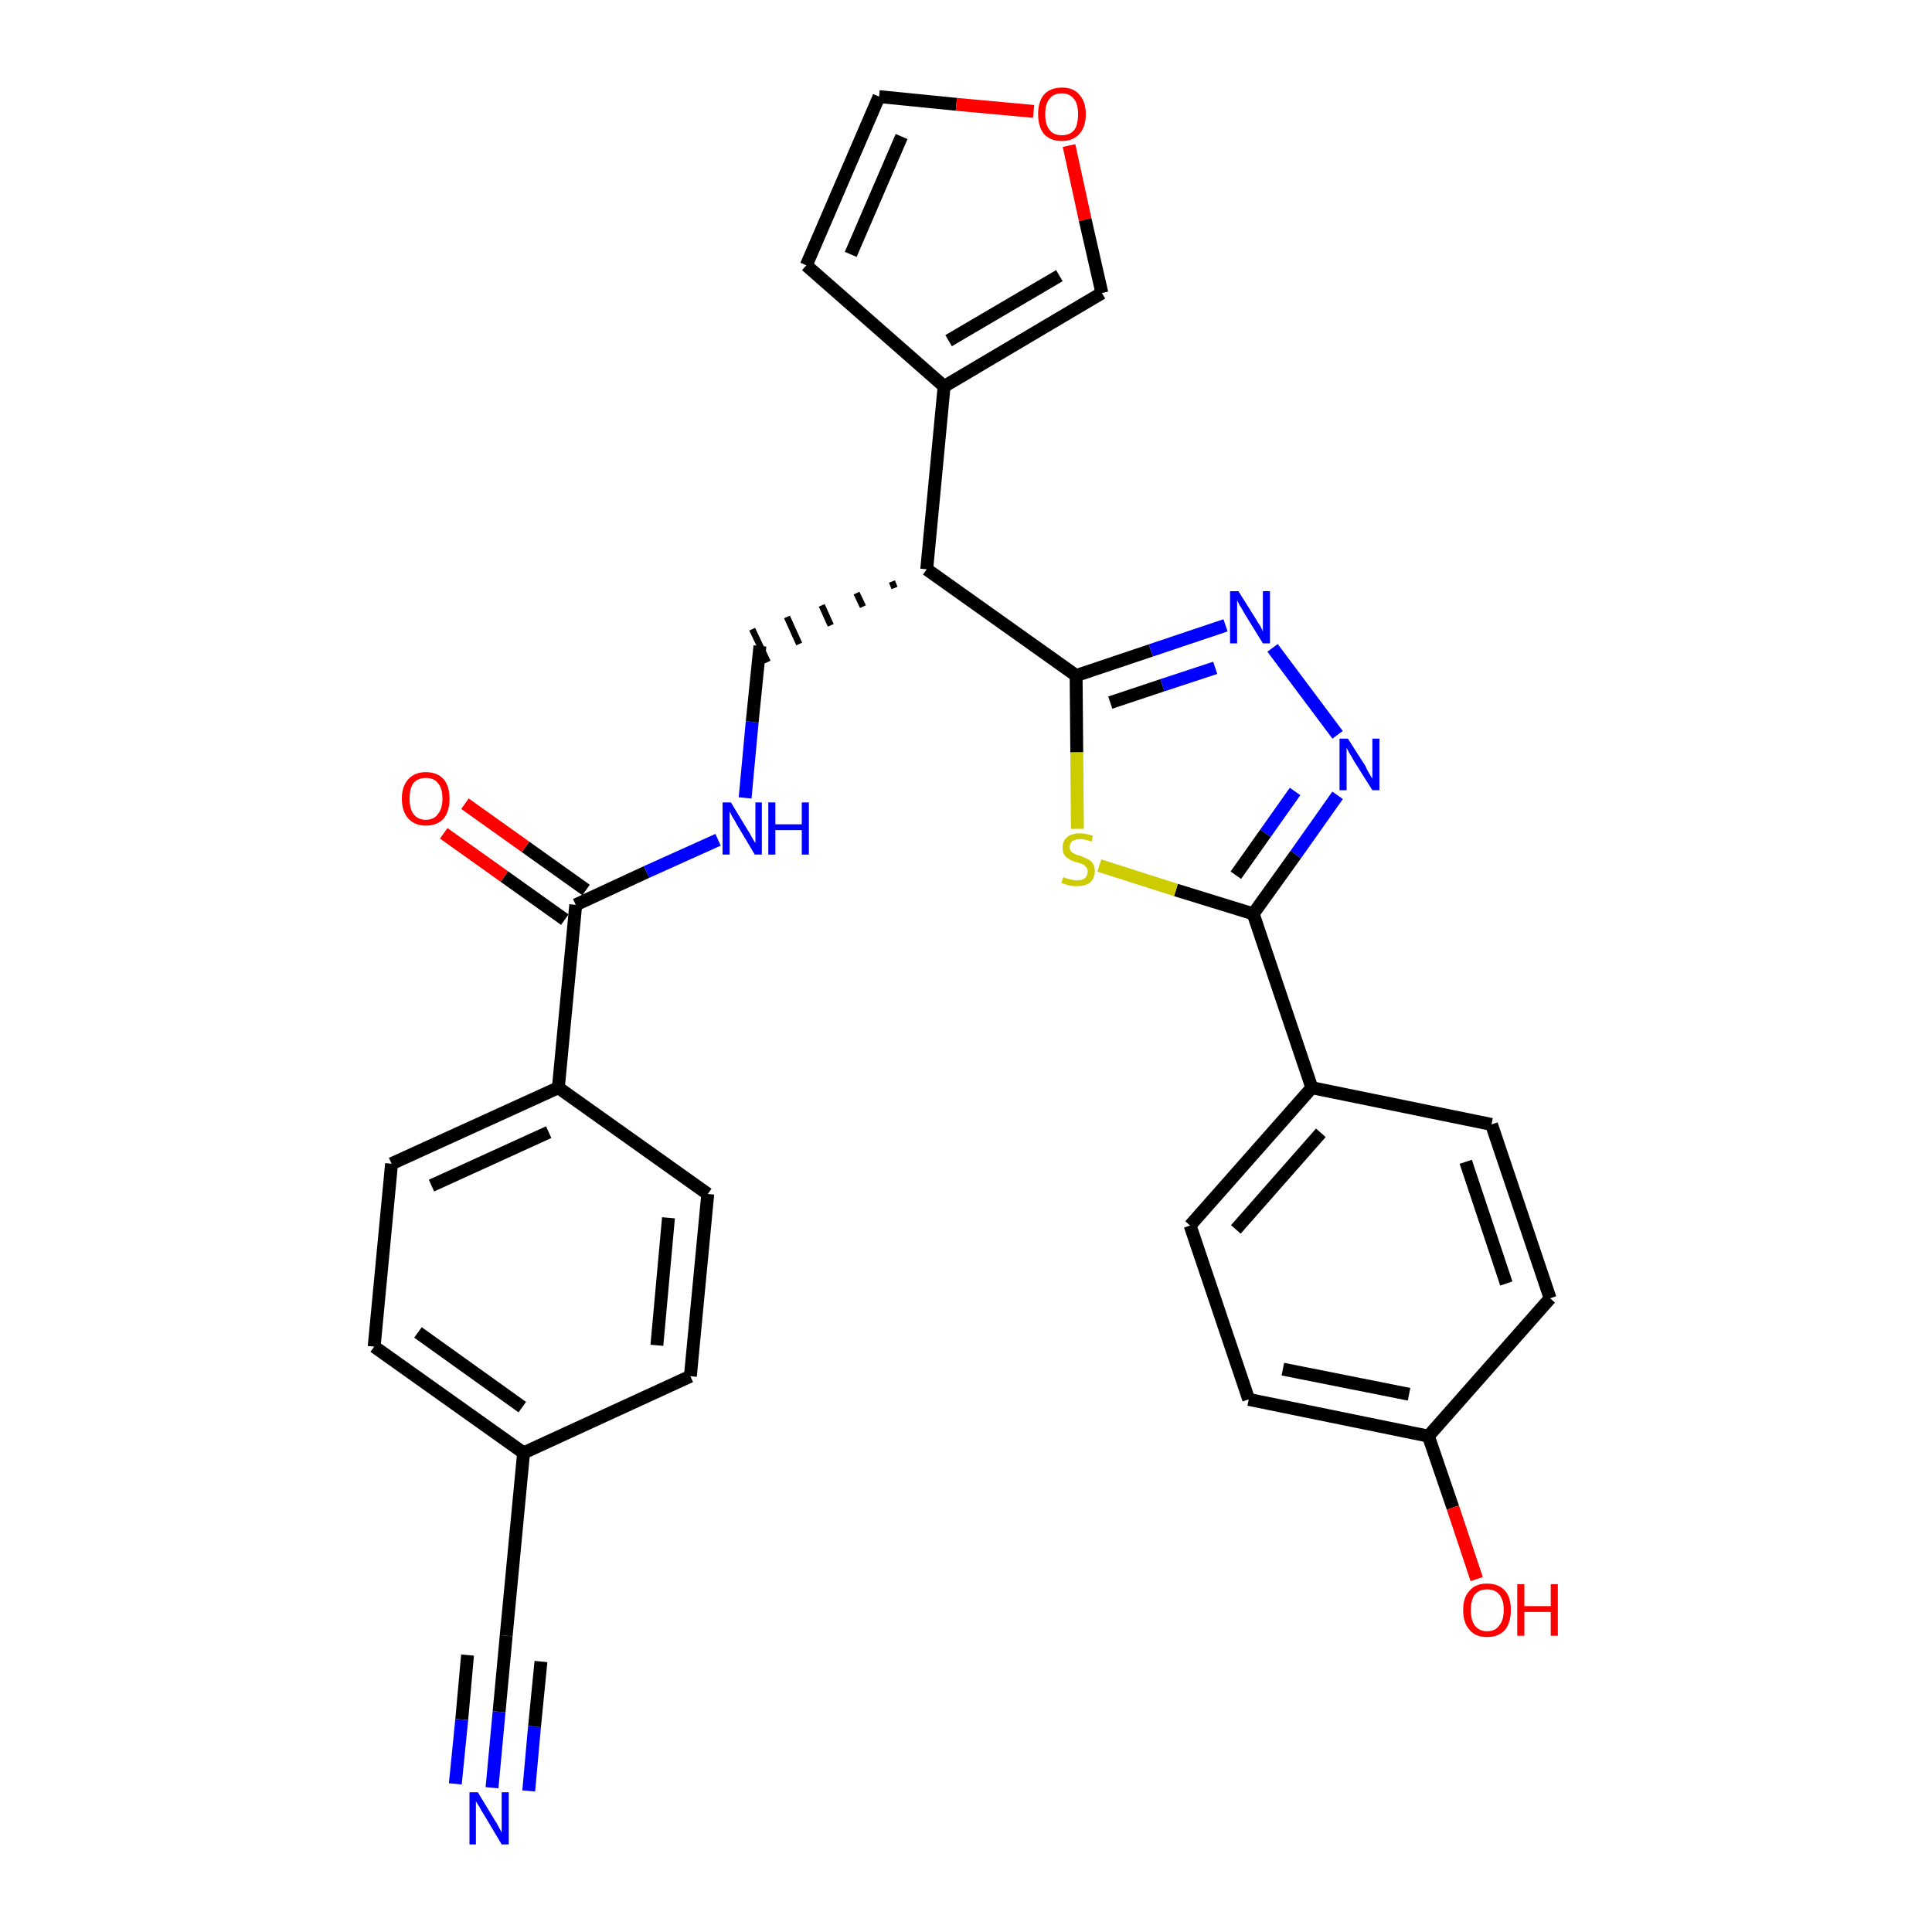 <?xml version='1.0' encoding='iso-8859-1'?>
<svg version='1.1' baseProfile='full'
              xmlns='http://www.w3.org/2000/svg'
                      xmlns:rdkit='http://www.rdkit.org/xml'
                      xmlns:xlink='http://www.w3.org/1999/xlink'
                  xml:space='preserve'
width='300px' height='300px' viewBox='0 0 300 300'>
<!-- END OF HEADER -->
<path class='bond-0 atom-0 atom-1' d='M 76.4,277.6 L 77.5,265.8' style='fill:none;fill-rule:evenodd;stroke:#0000FF;stroke-width:2.0px;stroke-linecap:butt;stroke-linejoin:miter;stroke-opacity:1' />
<path class='bond-0 atom-0 atom-1' d='M 77.5,265.8 L 78.6,254.0' style='fill:none;fill-rule:evenodd;stroke:#000000;stroke-width:2.0px;stroke-linecap:butt;stroke-linejoin:miter;stroke-opacity:1' />
<path class='bond-0 atom-0 atom-1' d='M 82.1,278.1 L 83.0,268.1' style='fill:none;fill-rule:evenodd;stroke:#0000FF;stroke-width:2.0px;stroke-linecap:butt;stroke-linejoin:miter;stroke-opacity:1' />
<path class='bond-0 atom-0 atom-1' d='M 83.0,268.1 L 84.0,258.0' style='fill:none;fill-rule:evenodd;stroke:#000000;stroke-width:2.0px;stroke-linecap:butt;stroke-linejoin:miter;stroke-opacity:1' />
<path class='bond-0 atom-0 atom-1' d='M 70.7,277.0 L 71.7,267.0' style='fill:none;fill-rule:evenodd;stroke:#0000FF;stroke-width:2.0px;stroke-linecap:butt;stroke-linejoin:miter;stroke-opacity:1' />
<path class='bond-0 atom-0 atom-1' d='M 71.7,267.0 L 72.6,257.0' style='fill:none;fill-rule:evenodd;stroke:#000000;stroke-width:2.0px;stroke-linecap:butt;stroke-linejoin:miter;stroke-opacity:1' />
<path class='bond-1 atom-1 atom-2' d='M 78.6,254.0 L 81.3,225.6' style='fill:none;fill-rule:evenodd;stroke:#000000;stroke-width:2.0px;stroke-linecap:butt;stroke-linejoin:miter;stroke-opacity:1' />
<path class='bond-2 atom-2 atom-3' d='M 81.3,225.6 L 58.1,209.1' style='fill:none;fill-rule:evenodd;stroke:#000000;stroke-width:2.0px;stroke-linecap:butt;stroke-linejoin:miter;stroke-opacity:1' />
<path class='bond-2 atom-2 atom-3' d='M 81.1,218.5 L 64.9,206.9' style='fill:none;fill-rule:evenodd;stroke:#000000;stroke-width:2.0px;stroke-linecap:butt;stroke-linejoin:miter;stroke-opacity:1' />
<path class='bond-29 atom-29 atom-2' d='M 107.2,213.7 L 81.3,225.6' style='fill:none;fill-rule:evenodd;stroke:#000000;stroke-width:2.0px;stroke-linecap:butt;stroke-linejoin:miter;stroke-opacity:1' />
<path class='bond-3 atom-3 atom-4' d='M 58.1,209.1 L 60.8,180.7' style='fill:none;fill-rule:evenodd;stroke:#000000;stroke-width:2.0px;stroke-linecap:butt;stroke-linejoin:miter;stroke-opacity:1' />
<path class='bond-4 atom-4 atom-5' d='M 60.8,180.7 L 86.7,168.9' style='fill:none;fill-rule:evenodd;stroke:#000000;stroke-width:2.0px;stroke-linecap:butt;stroke-linejoin:miter;stroke-opacity:1' />
<path class='bond-4 atom-4 atom-5' d='M 67.0,184.1 L 85.2,175.8' style='fill:none;fill-rule:evenodd;stroke:#000000;stroke-width:2.0px;stroke-linecap:butt;stroke-linejoin:miter;stroke-opacity:1' />
<path class='bond-5 atom-5 atom-6' d='M 86.7,168.9 L 89.4,140.5' style='fill:none;fill-rule:evenodd;stroke:#000000;stroke-width:2.0px;stroke-linecap:butt;stroke-linejoin:miter;stroke-opacity:1' />
<path class='bond-27 atom-5 atom-28' d='M 86.7,168.9 L 109.9,185.4' style='fill:none;fill-rule:evenodd;stroke:#000000;stroke-width:2.0px;stroke-linecap:butt;stroke-linejoin:miter;stroke-opacity:1' />
<path class='bond-6 atom-6 atom-7' d='M 91.0,138.2 L 81.6,131.5' style='fill:none;fill-rule:evenodd;stroke:#000000;stroke-width:2.0px;stroke-linecap:butt;stroke-linejoin:miter;stroke-opacity:1' />
<path class='bond-6 atom-6 atom-7' d='M 81.6,131.5 L 72.2,124.8' style='fill:none;fill-rule:evenodd;stroke:#FF0000;stroke-width:2.0px;stroke-linecap:butt;stroke-linejoin:miter;stroke-opacity:1' />
<path class='bond-6 atom-6 atom-7' d='M 87.7,142.8 L 78.3,136.1' style='fill:none;fill-rule:evenodd;stroke:#000000;stroke-width:2.0px;stroke-linecap:butt;stroke-linejoin:miter;stroke-opacity:1' />
<path class='bond-6 atom-6 atom-7' d='M 78.3,136.1 L 68.9,129.4' style='fill:none;fill-rule:evenodd;stroke:#FF0000;stroke-width:2.0px;stroke-linecap:butt;stroke-linejoin:miter;stroke-opacity:1' />
<path class='bond-7 atom-6 atom-8' d='M 89.4,140.5 L 100.4,135.4' style='fill:none;fill-rule:evenodd;stroke:#000000;stroke-width:2.0px;stroke-linecap:butt;stroke-linejoin:miter;stroke-opacity:1' />
<path class='bond-7 atom-6 atom-8' d='M 100.4,135.4 L 111.5,130.4' style='fill:none;fill-rule:evenodd;stroke:#0000FF;stroke-width:2.0px;stroke-linecap:butt;stroke-linejoin:miter;stroke-opacity:1' />
<path class='bond-8 atom-8 atom-9' d='M 115.7,123.9 L 116.8,112.1' style='fill:none;fill-rule:evenodd;stroke:#0000FF;stroke-width:2.0px;stroke-linecap:butt;stroke-linejoin:miter;stroke-opacity:1' />
<path class='bond-8 atom-8 atom-9' d='M 116.8,112.1 L 118.0,100.3' style='fill:none;fill-rule:evenodd;stroke:#000000;stroke-width:2.0px;stroke-linecap:butt;stroke-linejoin:miter;stroke-opacity:1' />
<path class='bond-9 atom-10 atom-9' d='M 138.5,90.3 L 138.9,91.3' style='fill:none;fill-rule:evenodd;stroke:#000000;stroke-width:1.0px;stroke-linecap:butt;stroke-linejoin:miter;stroke-opacity:1' />
<path class='bond-9 atom-10 atom-9' d='M 133.0,92.1 L 134.0,94.2' style='fill:none;fill-rule:evenodd;stroke:#000000;stroke-width:1.0px;stroke-linecap:butt;stroke-linejoin:miter;stroke-opacity:1' />
<path class='bond-9 atom-10 atom-9' d='M 127.6,94.0 L 129.0,97.1' style='fill:none;fill-rule:evenodd;stroke:#000000;stroke-width:1.0px;stroke-linecap:butt;stroke-linejoin:miter;stroke-opacity:1' />
<path class='bond-9 atom-10 atom-9' d='M 122.2,95.8 L 124.1,100.0' style='fill:none;fill-rule:evenodd;stroke:#000000;stroke-width:1.0px;stroke-linecap:butt;stroke-linejoin:miter;stroke-opacity:1' />
<path class='bond-9 atom-10 atom-9' d='M 116.8,97.7 L 119.2,102.8' style='fill:none;fill-rule:evenodd;stroke:#000000;stroke-width:1.0px;stroke-linecap:butt;stroke-linejoin:miter;stroke-opacity:1' />
<path class='bond-10 atom-10 atom-11' d='M 143.9,88.4 L 146.6,60.0' style='fill:none;fill-rule:evenodd;stroke:#000000;stroke-width:2.0px;stroke-linecap:butt;stroke-linejoin:miter;stroke-opacity:1' />
<path class='bond-15 atom-10 atom-16' d='M 143.9,88.4 L 167.1,104.9' style='fill:none;fill-rule:evenodd;stroke:#000000;stroke-width:2.0px;stroke-linecap:butt;stroke-linejoin:miter;stroke-opacity:1' />
<path class='bond-11 atom-11 atom-12' d='M 146.6,60.0 L 125.2,41.2' style='fill:none;fill-rule:evenodd;stroke:#000000;stroke-width:2.0px;stroke-linecap:butt;stroke-linejoin:miter;stroke-opacity:1' />
<path class='bond-30 atom-15 atom-11' d='M 171.1,45.5 L 146.6,60.0' style='fill:none;fill-rule:evenodd;stroke:#000000;stroke-width:2.0px;stroke-linecap:butt;stroke-linejoin:miter;stroke-opacity:1' />
<path class='bond-30 atom-15 atom-11' d='M 164.5,42.8 L 147.3,52.9' style='fill:none;fill-rule:evenodd;stroke:#000000;stroke-width:2.0px;stroke-linecap:butt;stroke-linejoin:miter;stroke-opacity:1' />
<path class='bond-12 atom-12 atom-13' d='M 125.2,41.2 L 136.5,15.0' style='fill:none;fill-rule:evenodd;stroke:#000000;stroke-width:2.0px;stroke-linecap:butt;stroke-linejoin:miter;stroke-opacity:1' />
<path class='bond-12 atom-12 atom-13' d='M 132.1,39.5 L 140.0,21.2' style='fill:none;fill-rule:evenodd;stroke:#000000;stroke-width:2.0px;stroke-linecap:butt;stroke-linejoin:miter;stroke-opacity:1' />
<path class='bond-13 atom-13 atom-14' d='M 136.5,15.0 L 148.5,16.2' style='fill:none;fill-rule:evenodd;stroke:#000000;stroke-width:2.0px;stroke-linecap:butt;stroke-linejoin:miter;stroke-opacity:1' />
<path class='bond-13 atom-13 atom-14' d='M 148.5,16.2 L 160.5,17.3' style='fill:none;fill-rule:evenodd;stroke:#FF0000;stroke-width:2.0px;stroke-linecap:butt;stroke-linejoin:miter;stroke-opacity:1' />
<path class='bond-14 atom-14 atom-15' d='M 166.0,22.6 L 168.5,34.1' style='fill:none;fill-rule:evenodd;stroke:#FF0000;stroke-width:2.0px;stroke-linecap:butt;stroke-linejoin:miter;stroke-opacity:1' />
<path class='bond-14 atom-14 atom-15' d='M 168.5,34.1 L 171.1,45.5' style='fill:none;fill-rule:evenodd;stroke:#000000;stroke-width:2.0px;stroke-linecap:butt;stroke-linejoin:miter;stroke-opacity:1' />
<path class='bond-16 atom-16 atom-17' d='M 167.1,104.9 L 178.7,101.0' style='fill:none;fill-rule:evenodd;stroke:#000000;stroke-width:2.0px;stroke-linecap:butt;stroke-linejoin:miter;stroke-opacity:1' />
<path class='bond-16 atom-16 atom-17' d='M 178.7,101.0 L 190.3,97.1' style='fill:none;fill-rule:evenodd;stroke:#0000FF;stroke-width:2.0px;stroke-linecap:butt;stroke-linejoin:miter;stroke-opacity:1' />
<path class='bond-16 atom-16 atom-17' d='M 172.4,109.1 L 180.5,106.4' style='fill:none;fill-rule:evenodd;stroke:#000000;stroke-width:2.0px;stroke-linecap:butt;stroke-linejoin:miter;stroke-opacity:1' />
<path class='bond-16 atom-16 atom-17' d='M 180.5,106.4 L 188.7,103.7' style='fill:none;fill-rule:evenodd;stroke:#0000FF;stroke-width:2.0px;stroke-linecap:butt;stroke-linejoin:miter;stroke-opacity:1' />
<path class='bond-31 atom-27 atom-16' d='M 167.3,128.7 L 167.2,116.8' style='fill:none;fill-rule:evenodd;stroke:#CCCC00;stroke-width:2.0px;stroke-linecap:butt;stroke-linejoin:miter;stroke-opacity:1' />
<path class='bond-31 atom-27 atom-16' d='M 167.2,116.8 L 167.1,104.9' style='fill:none;fill-rule:evenodd;stroke:#000000;stroke-width:2.0px;stroke-linecap:butt;stroke-linejoin:miter;stroke-opacity:1' />
<path class='bond-17 atom-17 atom-18' d='M 197.6,100.6 L 207.7,114.1' style='fill:none;fill-rule:evenodd;stroke:#0000FF;stroke-width:2.0px;stroke-linecap:butt;stroke-linejoin:miter;stroke-opacity:1' />
<path class='bond-18 atom-18 atom-19' d='M 207.7,123.5 L 201.2,132.7' style='fill:none;fill-rule:evenodd;stroke:#0000FF;stroke-width:2.0px;stroke-linecap:butt;stroke-linejoin:miter;stroke-opacity:1' />
<path class='bond-18 atom-18 atom-19' d='M 201.2,132.7 L 194.6,141.9' style='fill:none;fill-rule:evenodd;stroke:#000000;stroke-width:2.0px;stroke-linecap:butt;stroke-linejoin:miter;stroke-opacity:1' />
<path class='bond-18 atom-18 atom-19' d='M 201.1,122.9 L 196.5,129.4' style='fill:none;fill-rule:evenodd;stroke:#0000FF;stroke-width:2.0px;stroke-linecap:butt;stroke-linejoin:miter;stroke-opacity:1' />
<path class='bond-18 atom-18 atom-19' d='M 196.5,129.4 L 191.9,135.9' style='fill:none;fill-rule:evenodd;stroke:#000000;stroke-width:2.0px;stroke-linecap:butt;stroke-linejoin:miter;stroke-opacity:1' />
<path class='bond-19 atom-19 atom-20' d='M 194.6,141.9 L 203.7,168.9' style='fill:none;fill-rule:evenodd;stroke:#000000;stroke-width:2.0px;stroke-linecap:butt;stroke-linejoin:miter;stroke-opacity:1' />
<path class='bond-26 atom-19 atom-27' d='M 194.6,141.9 L 182.6,138.2' style='fill:none;fill-rule:evenodd;stroke:#000000;stroke-width:2.0px;stroke-linecap:butt;stroke-linejoin:miter;stroke-opacity:1' />
<path class='bond-26 atom-19 atom-27' d='M 182.6,138.2 L 170.7,134.4' style='fill:none;fill-rule:evenodd;stroke:#CCCC00;stroke-width:2.0px;stroke-linecap:butt;stroke-linejoin:miter;stroke-opacity:1' />
<path class='bond-20 atom-20 atom-21' d='M 203.7,168.9 L 184.8,190.3' style='fill:none;fill-rule:evenodd;stroke:#000000;stroke-width:2.0px;stroke-linecap:butt;stroke-linejoin:miter;stroke-opacity:1' />
<path class='bond-20 atom-20 atom-21' d='M 205.1,175.9 L 191.9,190.9' style='fill:none;fill-rule:evenodd;stroke:#000000;stroke-width:2.0px;stroke-linecap:butt;stroke-linejoin:miter;stroke-opacity:1' />
<path class='bond-32 atom-26 atom-20' d='M 231.6,174.6 L 203.7,168.9' style='fill:none;fill-rule:evenodd;stroke:#000000;stroke-width:2.0px;stroke-linecap:butt;stroke-linejoin:miter;stroke-opacity:1' />
<path class='bond-21 atom-21 atom-22' d='M 184.8,190.3 L 193.9,217.3' style='fill:none;fill-rule:evenodd;stroke:#000000;stroke-width:2.0px;stroke-linecap:butt;stroke-linejoin:miter;stroke-opacity:1' />
<path class='bond-22 atom-22 atom-23' d='M 193.9,217.3 L 221.8,223.0' style='fill:none;fill-rule:evenodd;stroke:#000000;stroke-width:2.0px;stroke-linecap:butt;stroke-linejoin:miter;stroke-opacity:1' />
<path class='bond-22 atom-22 atom-23' d='M 199.2,212.6 L 218.8,216.5' style='fill:none;fill-rule:evenodd;stroke:#000000;stroke-width:2.0px;stroke-linecap:butt;stroke-linejoin:miter;stroke-opacity:1' />
<path class='bond-23 atom-23 atom-24' d='M 221.8,223.0 L 225.6,234.1' style='fill:none;fill-rule:evenodd;stroke:#000000;stroke-width:2.0px;stroke-linecap:butt;stroke-linejoin:miter;stroke-opacity:1' />
<path class='bond-23 atom-23 atom-24' d='M 225.6,234.1 L 229.3,245.2' style='fill:none;fill-rule:evenodd;stroke:#FF0000;stroke-width:2.0px;stroke-linecap:butt;stroke-linejoin:miter;stroke-opacity:1' />
<path class='bond-24 atom-23 atom-25' d='M 221.8,223.0 L 240.7,201.6' style='fill:none;fill-rule:evenodd;stroke:#000000;stroke-width:2.0px;stroke-linecap:butt;stroke-linejoin:miter;stroke-opacity:1' />
<path class='bond-25 atom-25 atom-26' d='M 240.7,201.6 L 231.6,174.6' style='fill:none;fill-rule:evenodd;stroke:#000000;stroke-width:2.0px;stroke-linecap:butt;stroke-linejoin:miter;stroke-opacity:1' />
<path class='bond-25 atom-25 atom-26' d='M 233.9,199.3 L 227.6,180.4' style='fill:none;fill-rule:evenodd;stroke:#000000;stroke-width:2.0px;stroke-linecap:butt;stroke-linejoin:miter;stroke-opacity:1' />
<path class='bond-28 atom-28 atom-29' d='M 109.9,185.4 L 107.2,213.7' style='fill:none;fill-rule:evenodd;stroke:#000000;stroke-width:2.0px;stroke-linecap:butt;stroke-linejoin:miter;stroke-opacity:1' />
<path class='bond-28 atom-28 atom-29' d='M 103.8,189.1 L 102.0,208.9' style='fill:none;fill-rule:evenodd;stroke:#000000;stroke-width:2.0px;stroke-linecap:butt;stroke-linejoin:miter;stroke-opacity:1' />
<path  class='atom-0' d='M 74.2 278.3
L 76.8 282.6
Q 77.1 283.0, 77.5 283.8
Q 77.9 284.5, 77.9 284.6
L 77.9 278.3
L 79.0 278.3
L 79.0 286.4
L 77.9 286.4
L 75.1 281.7
Q 74.7 281.1, 74.4 280.5
Q 74.0 279.9, 73.9 279.7
L 73.9 286.4
L 72.9 286.4
L 72.9 278.3
L 74.2 278.3
' fill='#0000FF'/>
<path  class='atom-7' d='M 62.4 124.0
Q 62.4 122.1, 63.4 121.0
Q 64.4 119.9, 66.1 119.9
Q 67.9 119.9, 68.9 121.0
Q 69.8 122.1, 69.8 124.0
Q 69.8 126.0, 68.9 127.1
Q 67.9 128.2, 66.1 128.2
Q 64.4 128.2, 63.4 127.1
Q 62.4 126.0, 62.4 124.0
M 66.1 127.3
Q 67.4 127.3, 68.0 126.4
Q 68.7 125.6, 68.7 124.0
Q 68.7 122.4, 68.0 121.6
Q 67.4 120.8, 66.1 120.8
Q 64.9 120.8, 64.2 121.6
Q 63.6 122.4, 63.6 124.0
Q 63.6 125.6, 64.2 126.4
Q 64.9 127.3, 66.1 127.3
' fill='#FF0000'/>
<path  class='atom-8' d='M 113.5 124.6
L 116.1 128.9
Q 116.4 129.3, 116.8 130.1
Q 117.2 130.8, 117.3 130.9
L 117.3 124.6
L 118.3 124.6
L 118.3 132.7
L 117.2 132.7
L 114.4 128.0
Q 114.1 127.4, 113.7 126.8
Q 113.4 126.2, 113.3 126.0
L 113.3 132.7
L 112.2 132.7
L 112.2 124.6
L 113.5 124.6
' fill='#0000FF'/>
<path  class='atom-8' d='M 119.3 124.6
L 120.4 124.6
L 120.4 128.0
L 124.5 128.0
L 124.5 124.6
L 125.6 124.6
L 125.6 132.7
L 124.5 132.7
L 124.5 128.9
L 120.4 128.9
L 120.4 132.7
L 119.3 132.7
L 119.3 124.6
' fill='#0000FF'/>
<path  class='atom-14' d='M 161.2 17.7
Q 161.2 15.8, 162.1 14.7
Q 163.1 13.6, 164.9 13.6
Q 166.7 13.6, 167.6 14.7
Q 168.6 15.8, 168.6 17.7
Q 168.6 19.7, 167.6 20.8
Q 166.6 21.9, 164.9 21.9
Q 163.1 21.9, 162.1 20.8
Q 161.2 19.7, 161.2 17.7
M 164.9 21.0
Q 166.1 21.0, 166.8 20.2
Q 167.4 19.4, 167.4 17.7
Q 167.4 16.2, 166.8 15.4
Q 166.1 14.5, 164.9 14.5
Q 163.6 14.5, 163.0 15.3
Q 162.3 16.1, 162.3 17.7
Q 162.3 19.4, 163.0 20.2
Q 163.6 21.0, 164.9 21.0
' fill='#FF0000'/>
<path  class='atom-17' d='M 192.3 91.8
L 195.0 96.1
Q 195.2 96.5, 195.7 97.2
Q 196.1 98.0, 196.1 98.1
L 196.1 91.8
L 197.2 91.8
L 197.2 99.9
L 196.1 99.9
L 193.2 95.2
Q 192.9 94.6, 192.5 94.0
Q 192.2 93.4, 192.1 93.2
L 192.1 99.9
L 191.0 99.9
L 191.0 91.8
L 192.3 91.8
' fill='#0000FF'/>
<path  class='atom-18' d='M 209.3 114.7
L 212.0 118.9
Q 212.2 119.4, 212.6 120.1
Q 213.1 120.9, 213.1 120.9
L 213.1 114.7
L 214.2 114.7
L 214.2 122.7
L 213.1 122.7
L 210.2 118.1
Q 209.9 117.5, 209.5 116.9
Q 209.2 116.3, 209.1 116.1
L 209.1 122.7
L 208.0 122.7
L 208.0 114.7
L 209.3 114.7
' fill='#0000FF'/>
<path  class='atom-24' d='M 227.2 250.0
Q 227.2 248.0, 228.2 247.0
Q 229.1 245.9, 230.9 245.9
Q 232.7 245.9, 233.7 247.0
Q 234.6 248.0, 234.6 250.0
Q 234.6 251.9, 233.7 253.1
Q 232.7 254.2, 230.9 254.2
Q 229.1 254.2, 228.2 253.1
Q 227.2 252.0, 227.2 250.0
M 230.9 253.3
Q 232.2 253.3, 232.8 252.4
Q 233.5 251.6, 233.5 250.0
Q 233.5 248.4, 232.8 247.6
Q 232.2 246.8, 230.9 246.8
Q 229.7 246.8, 229.0 247.6
Q 228.4 248.4, 228.4 250.0
Q 228.4 251.6, 229.0 252.4
Q 229.7 253.3, 230.9 253.3
' fill='#FF0000'/>
<path  class='atom-24' d='M 235.6 246.0
L 236.7 246.0
L 236.7 249.4
L 240.8 249.4
L 240.8 246.0
L 241.9 246.0
L 241.9 254.0
L 240.8 254.0
L 240.8 250.3
L 236.7 250.3
L 236.7 254.0
L 235.6 254.0
L 235.6 246.0
' fill='#FF0000'/>
<path  class='atom-27' d='M 165.1 136.2
Q 165.2 136.2, 165.6 136.4
Q 166.0 136.5, 166.4 136.6
Q 166.8 136.7, 167.2 136.7
Q 168.0 136.7, 168.4 136.4
Q 168.9 136.0, 168.9 135.3
Q 168.9 134.9, 168.6 134.6
Q 168.4 134.3, 168.1 134.2
Q 167.7 134.0, 167.2 133.9
Q 166.4 133.7, 166.0 133.4
Q 165.6 133.2, 165.3 132.8
Q 165.0 132.4, 165.0 131.6
Q 165.0 130.6, 165.7 130.0
Q 166.4 129.4, 167.7 129.4
Q 168.7 129.4, 169.7 129.8
L 169.5 130.7
Q 168.5 130.3, 167.8 130.3
Q 167.0 130.3, 166.5 130.6
Q 166.1 131.0, 166.1 131.5
Q 166.1 131.9, 166.3 132.2
Q 166.6 132.5, 166.9 132.6
Q 167.2 132.8, 167.8 132.9
Q 168.5 133.2, 168.9 133.4
Q 169.4 133.6, 169.7 134.1
Q 170.0 134.5, 170.0 135.3
Q 170.0 136.4, 169.2 137.1
Q 168.5 137.6, 167.2 137.6
Q 166.5 137.6, 166.0 137.5
Q 165.4 137.3, 164.8 137.1
L 165.1 136.2
' fill='#CCCC00'/>
</svg>
